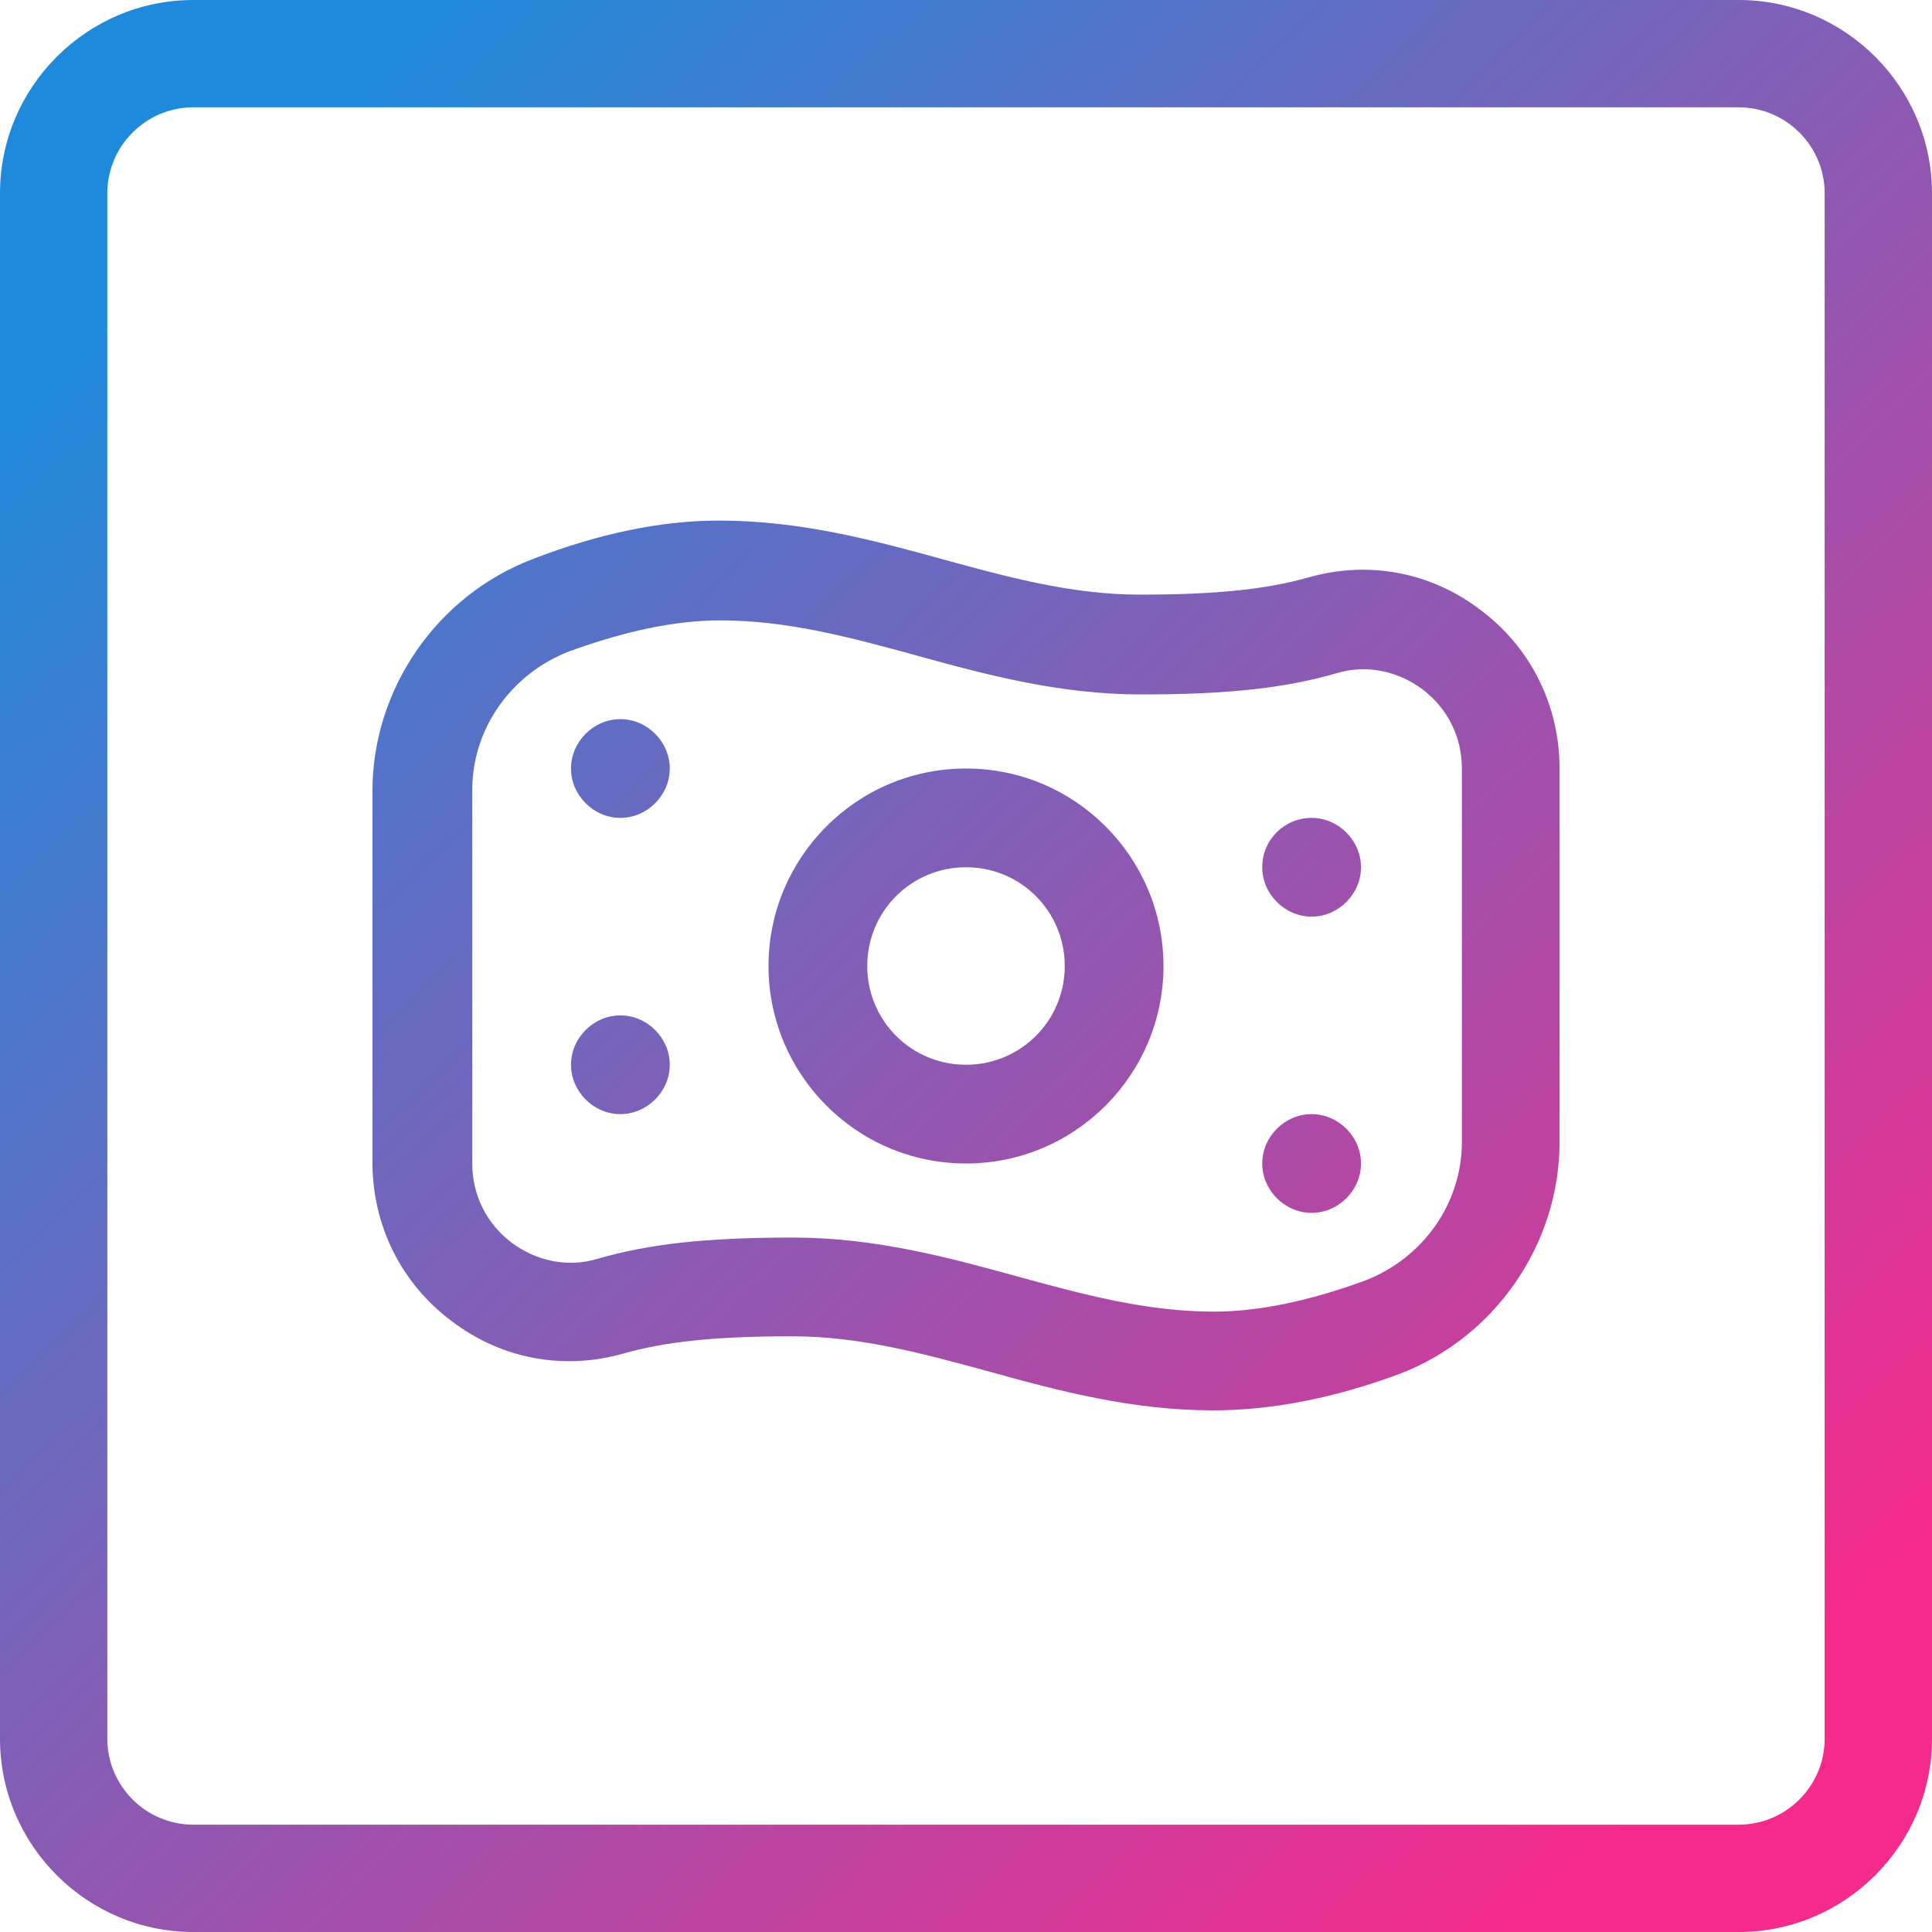 <?xml version="1.0" encoding="utf-8"?>
<!-- Generator: Adobe Illustrator 24.1.1, SVG Export Plug-In . SVG Version: 6.00 Build 0)  -->
<svg version="1.1" id="Layer_1" xmlns="http://www.w3.org/2000/svg" xmlns:xlink="http://www.w3.org/1999/xlink" x="0px" y="0px"
	 viewBox="0 0 180 180" style="enable-background:new 0 0 180 180;" xml:space="preserve">
<style type="text/css">
	.st0{fill:url(#SVGID_1_);}
	.st1{fill:url(#SVGID_2_);}
</style>
<g>
	<linearGradient id="SVGID_1_" gradientUnits="userSpaceOnUse" x1="21.507" y1="18.568" x2="159.582" y2="162.568">
		<stop  offset="0" style="stop-color:#1F8ADB"/>
		<stop  offset="1" style="stop-color:#F52A8C"/>
	</linearGradient>
	<path class="st0" d="M162,10c4.4,0,8,3.6,8,8v144c0,4.4-3.6,8-8,8H18c-4.4,0-8-3.6-8-8V18c0-4.4,3.6-8,8-8H162 M162,0H18
		C8.1,0,0,8.1,0,18v144c0,9.9,8.1,18,18,18h144c9.9,0,18-8.1,18-18V18C180,8.1,171.9,0,162,0L162,0z"/>
	<linearGradient id="SVGID_2_" gradientUnits="userSpaceOnUse" x1="21.507" y1="18.568" x2="159.582" y2="162.568">
		<stop  offset="0" style="stop-color:#1F8ADB"/>
		<stop  offset="1" style="stop-color:#F52A8C"/>
	</linearGradient>
	<path class="st1" d="M90,108.4c-10.2,0-18.4-8.3-18.4-18.4S79.8,71.6,90,71.6s18.4,8.3,18.4,18.4S100.2,108.4,90,108.4z M90,80.8
		c-5.1,0-9.2,4.1-9.2,9.2s4.1,9.2,9.2,9.2c5.1,0,9.2-4.1,9.2-9.2S95.1,80.8,90,80.8z M57.8,67c-2.5,0-4.6,2.1-4.6,4.6
		s2.1,4.6,4.6,4.6c2.5,0,4.6-2.1,4.6-4.6S60.3,67,57.8,67z M117.6,80.8c0,2.5,2.1,4.6,4.6,4.6c2.5,0,4.6-2.1,4.6-4.6
		s-2.1-4.6-4.6-4.6C119.7,76.2,117.6,78.2,117.6,80.8z M57.8,94.6c-2.5,0-4.6,2.1-4.6,4.6s2.1,4.6,4.6,4.6c2.5,0,4.6-2.1,4.6-4.6
		S60.3,94.6,57.8,94.6z M117.6,108.4c0,2.5,2.1,4.6,4.6,4.6c2.5,0,4.6-2.1,4.6-4.6s-2.1-4.6-4.6-4.6
		C119.7,103.8,117.6,105.9,117.6,108.4z M113,131.4c-7.5,0-14.3-1.8-20.8-3.6c-6.2-1.7-12.1-3.3-18.4-3.3c-7.2,0-11.8,0.5-15.7,1.6
		c-5.6,1.6-11.4,0.5-16-3c-4.7-3.5-7.4-8.9-7.4-14.8V73.7c0-9.5,6-18.2,14.9-21.6c6.2-2.4,12-3.6,17.4-3.6c7.5,0,14.3,1.8,20.8,3.6
		c6.2,1.7,12.1,3.3,18.4,3.3c7.2,0,11.8-0.5,15.7-1.6c5.6-1.6,11.4-0.5,16,3c4.7,3.5,7.4,8.9,7.4,14.8v34.8l0,0
		c0,9.5-6,18.2-14.9,21.6C124.2,130.3,118.4,131.4,113,131.4L113,131.4z M73.9,115.3c7.5,0,14.3,1.8,20.8,3.6
		c6.2,1.7,12.1,3.3,18.4,3.3c4.2,0,8.9-1,14.1-2.9c5.4-2.1,9-7.2,9-12.9V71.6c0-2.9-1.3-5.6-3.7-7.4c-2.3-1.7-5.2-2.3-7.9-1.5
		c-4.8,1.4-10.1,2-18.3,2c-7.5,0-14.3-1.8-20.8-3.6c-6.2-1.7-12.1-3.3-18.4-3.3c-4.2,0-8.9,1-14.1,2.9c-5.4,2.1-9,7.2-9,12.9v34.8
		c0,2.9,1.3,5.6,3.7,7.4c2.3,1.7,5.2,2.3,7.9,1.5C60.4,115.9,65.7,115.3,73.9,115.3L73.9,115.3z"/>
</g>
</svg>
